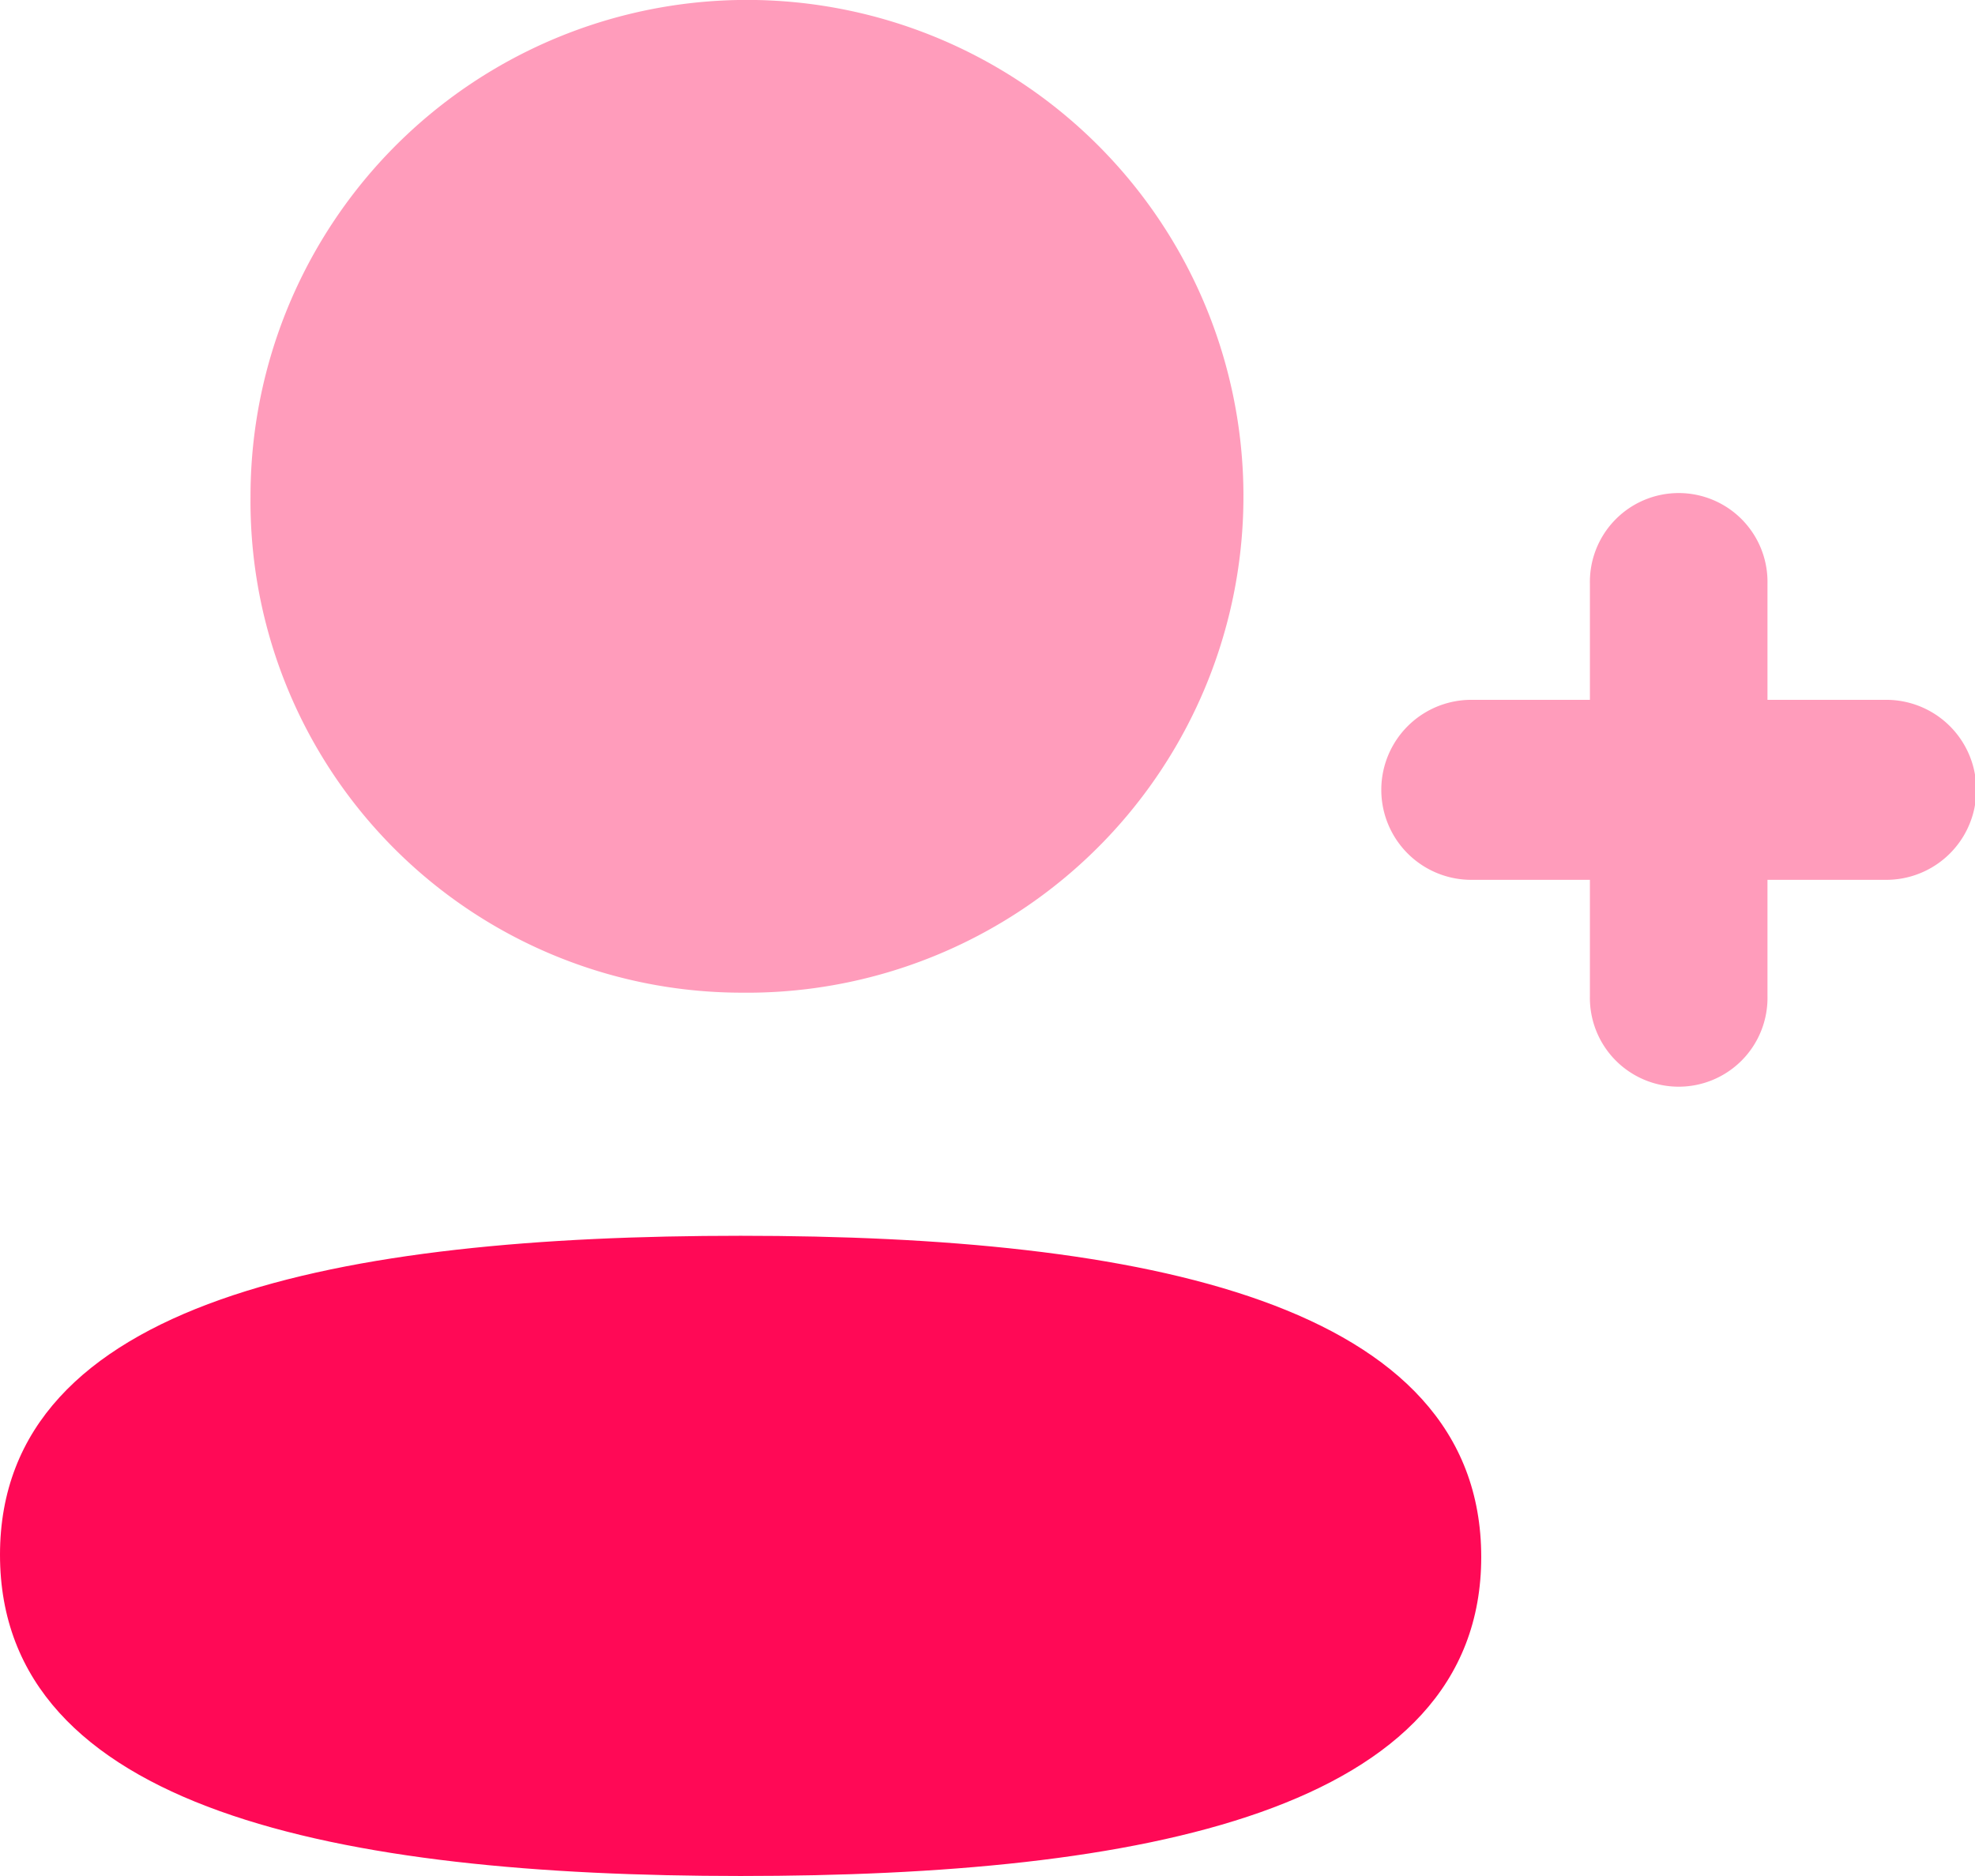 <svg xmlns="http://www.w3.org/2000/svg" width="50.574" height="48.045" viewBox="0 0 50.574 48.045">
  <defs>
    <style>
      .cls-1, .cls-2 {
        fill: #ff0956;
      }

      .cls-1 {
        opacity: 0.4;
      }
    </style>
  </defs>
  <g id="Group_11565" data-name="Group 11565" transform="translate(-663 -392.5)">
    <path id="Path_772" data-name="Path 772" class="cls-1" d="M852.9,345.78h-3.042v-2.974a2.274,2.274,0,1,0-4.547,0v2.974h-3.037a2.305,2.305,0,0,0,0,4.61h3.037v2.976a2.274,2.274,0,1,0,4.547,0V350.39H852.9a2.305,2.305,0,0,0,0-4.61Z" transform="translate(-141.598 64.643)"/>
    <path id="Path_773" data-name="Path 773" class="cls-2" d="M844.965,348.016c-10.231,0-18.965,1.633-18.965,8.17s8.681,8.226,18.965,8.226c10.228,0,18.965-1.636,18.965-8.17S855.249,348.016,844.965,348.016Z" transform="translate(-163 76.133)"/>
    <path id="Path_774" data-name="Path 774" class="cls-1" d="M841.087,360.923a12.713,12.713,0,1,0-12.55-12.709A12.585,12.585,0,0,0,841.087,360.923Z" transform="translate(-159.122 57)"/>
  </g>
</svg>
